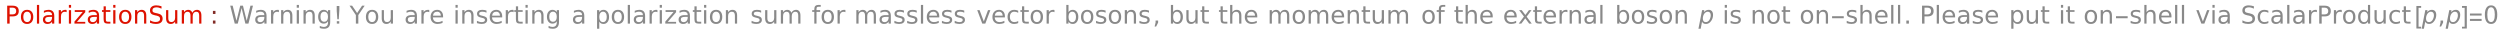 <?xml version="1.0" encoding="UTF-8"?>
<svg xmlns="http://www.w3.org/2000/svg" xmlns:xlink="http://www.w3.org/1999/xlink" width="813pt" height="12pt" viewBox="0 0 813 12" version="1.1">
<defs>
<g>
<symbol overflow="visible" id="glyph0-0">
<path style="stroke:none;" d="M 0.406 1.422 L 0.406 -5.641 L 4.406 -5.641 L 4.406 1.422 Z M 0.844 0.969 L 3.953 0.969 L 3.953 -5.188 L 0.844 -5.188 Z M 0.844 0.969 "/>
</symbol>
<symbol overflow="visible" id="glyph0-1">
<path style="stroke:none;" d="M 1.578 -5.188 L 1.578 -3 L 2.562 -3 C 2.938 -3 3.223 -3.094 3.422 -3.281 C 3.617 -3.469 3.719 -3.738 3.719 -4.094 C 3.719 -4.438 3.617 -4.703 3.422 -4.891 C 3.223 -5.086 2.938 -5.188 2.562 -5.188 Z M 0.781 -5.828 L 2.562 -5.828 C 3.219 -5.828 3.711 -5.68 4.047 -5.391 C 4.379 -5.098 4.547 -4.664 4.547 -4.094 C 4.547 -3.52 4.379 -3.082 4.047 -2.781 C 3.711 -2.488 3.219 -2.344 2.562 -2.344 L 1.578 -2.344 L 1.578 0 L 0.781 0 Z M 0.781 -5.828 "/>
</symbol>
<symbol overflow="visible" id="glyph0-2">
<path style="stroke:none;" d="M 2.453 -3.875 C 2.066 -3.875 1.758 -3.723 1.531 -3.422 C 1.312 -3.117 1.203 -2.707 1.203 -2.188 C 1.203 -1.664 1.312 -1.254 1.531 -0.953 C 1.758 -0.648 2.066 -0.5 2.453 -0.5 C 2.836 -0.5 3.141 -0.648 3.359 -0.953 C 3.586 -1.254 3.703 -1.664 3.703 -2.188 C 3.703 -2.707 3.586 -3.117 3.359 -3.422 C 3.141 -3.723 2.836 -3.875 2.453 -3.875 Z M 2.453 -4.484 C 3.078 -4.484 3.566 -4.281 3.922 -3.875 C 4.273 -3.469 4.453 -2.906 4.453 -2.188 C 4.453 -1.469 4.273 -0.906 3.922 -0.5 C 3.566 -0.094 3.078 0.109 2.453 0.109 C 1.828 0.109 1.332 -0.094 0.969 -0.5 C 0.613 -0.906 0.438 -1.469 0.438 -2.188 C 0.438 -2.906 0.613 -3.469 0.969 -3.875 C 1.332 -4.281 1.828 -4.484 2.453 -4.484 Z M 2.453 -4.484 "/>
</symbol>
<symbol overflow="visible" id="glyph0-3">
<path style="stroke:none;" d="M 0.75 -6.078 L 1.469 -6.078 L 1.469 0 L 0.75 0 Z M 0.75 -6.078 "/>
</symbol>
<symbol overflow="visible" id="glyph0-4">
<path style="stroke:none;" d="M 2.75 -2.203 C 2.164 -2.203 1.758 -2.133 1.531 -2 C 1.312 -1.863 1.203 -1.641 1.203 -1.328 C 1.203 -1.066 1.285 -0.859 1.453 -0.703 C 1.617 -0.555 1.848 -0.484 2.141 -0.484 C 2.535 -0.484 2.852 -0.625 3.094 -0.906 C 3.332 -1.195 3.453 -1.578 3.453 -2.047 L 3.453 -2.203 Z M 4.172 -2.5 L 4.172 0 L 3.453 0 L 3.453 -0.672 C 3.297 -0.398 3.094 -0.203 2.844 -0.078 C 2.602 0.047 2.305 0.109 1.953 0.109 C 1.504 0.109 1.145 -0.016 0.875 -0.266 C 0.613 -0.516 0.484 -0.852 0.484 -1.281 C 0.484 -1.77 0.645 -2.141 0.969 -2.391 C 1.301 -2.641 1.797 -2.766 2.453 -2.766 L 3.453 -2.766 L 3.453 -2.828 C 3.453 -3.16 3.344 -3.414 3.125 -3.594 C 2.914 -3.781 2.613 -3.875 2.219 -3.875 C 1.969 -3.875 1.723 -3.844 1.484 -3.781 C 1.242 -3.719 1.016 -3.629 0.797 -3.516 L 0.797 -4.172 C 1.066 -4.273 1.32 -4.352 1.562 -4.406 C 1.812 -4.457 2.055 -4.484 2.297 -4.484 C 2.922 -4.484 3.391 -4.316 3.703 -3.984 C 4.016 -3.66 4.172 -3.164 4.172 -2.5 Z M 4.172 -2.5 "/>
</symbol>
<symbol overflow="visible" id="glyph0-5">
<path style="stroke:none;" d="M 3.297 -3.703 C 3.211 -3.754 3.125 -3.789 3.031 -3.812 C 2.938 -3.832 2.832 -3.844 2.719 -3.844 C 2.312 -3.844 2 -3.707 1.781 -3.438 C 1.562 -3.176 1.453 -2.801 1.453 -2.312 L 1.453 0 L 0.734 0 L 0.734 -4.375 L 1.453 -4.375 L 1.453 -3.703 C 1.598 -3.961 1.789 -4.156 2.031 -4.281 C 2.281 -4.414 2.578 -4.484 2.922 -4.484 C 2.973 -4.484 3.023 -4.477 3.078 -4.469 C 3.141 -4.469 3.207 -4.457 3.281 -4.438 Z M 3.297 -3.703 "/>
</symbol>
<symbol overflow="visible" id="glyph0-6">
<path style="stroke:none;" d="M 0.75 -4.375 L 1.469 -4.375 L 1.469 0 L 0.75 0 Z M 0.75 -6.078 L 1.469 -6.078 L 1.469 -5.172 L 0.75 -5.172 Z M 0.75 -6.078 "/>
</symbol>
<symbol overflow="visible" id="glyph0-7">
<path style="stroke:none;" d="M 0.438 -4.375 L 3.859 -4.375 L 3.859 -3.719 L 1.156 -0.578 L 3.859 -0.578 L 3.859 0 L 0.344 0 L 0.344 -0.656 L 3.047 -3.797 L 0.438 -3.797 Z M 0.438 -4.375 "/>
</symbol>
<symbol overflow="visible" id="glyph0-8">
<path style="stroke:none;" d="M 1.469 -5.625 L 1.469 -4.375 L 2.953 -4.375 L 2.953 -3.812 L 1.469 -3.812 L 1.469 -1.438 C 1.469 -1.082 1.516 -0.852 1.609 -0.75 C 1.711 -0.656 1.91 -0.609 2.203 -0.609 L 2.953 -0.609 L 2.953 0 L 2.203 0 C 1.648 0 1.27 -0.102 1.062 -0.312 C 0.852 -0.52 0.75 -0.895 0.75 -1.438 L 0.75 -3.812 L 0.219 -3.812 L 0.219 -4.375 L 0.75 -4.375 L 0.75 -5.625 Z M 1.469 -5.625 "/>
</symbol>
<symbol overflow="visible" id="glyph0-9">
<path style="stroke:none;" d="M 4.391 -2.641 L 4.391 0 L 3.672 0 L 3.672 -2.625 C 3.672 -3.031 3.586 -3.336 3.422 -3.547 C 3.266 -3.754 3.023 -3.859 2.703 -3.859 C 2.316 -3.859 2.008 -3.734 1.781 -3.484 C 1.562 -3.234 1.453 -2.895 1.453 -2.469 L 1.453 0 L 0.734 0 L 0.734 -4.375 L 1.453 -4.375 L 1.453 -3.703 C 1.617 -3.961 1.816 -4.156 2.047 -4.281 C 2.285 -4.414 2.555 -4.484 2.859 -4.484 C 3.367 -4.484 3.75 -4.328 4 -4.016 C 4.258 -3.703 4.391 -3.242 4.391 -2.641 Z M 4.391 -2.641 "/>
</symbol>
<symbol overflow="visible" id="glyph0-10">
<path style="stroke:none;" d="M 4.281 -5.641 L 4.281 -4.875 C 3.977 -5.02 3.691 -5.125 3.422 -5.188 C 3.16 -5.258 2.91 -5.297 2.672 -5.297 C 2.234 -5.297 1.898 -5.211 1.672 -5.047 C 1.441 -4.879 1.328 -4.645 1.328 -4.344 C 1.328 -4.082 1.398 -3.883 1.547 -3.75 C 1.703 -3.625 2 -3.52 2.438 -3.438 L 2.906 -3.344 C 3.5 -3.227 3.938 -3.031 4.219 -2.75 C 4.5 -2.469 4.641 -2.086 4.641 -1.609 C 4.641 -1.047 4.445 -0.617 4.062 -0.328 C 3.688 -0.035 3.133 0.109 2.406 0.109 C 2.125 0.109 1.828 0.078 1.516 0.016 C 1.203 -0.047 0.879 -0.141 0.547 -0.266 L 0.547 -1.078 C 0.867 -0.891 1.18 -0.75 1.484 -0.656 C 1.797 -0.57 2.102 -0.531 2.406 -0.531 C 2.852 -0.531 3.195 -0.617 3.438 -0.797 C 3.688 -0.973 3.812 -1.223 3.812 -1.547 C 3.812 -1.836 3.723 -2.062 3.547 -2.219 C 3.367 -2.383 3.082 -2.508 2.688 -2.594 L 2.203 -2.688 C 1.609 -2.801 1.18 -2.984 0.922 -3.234 C 0.66 -3.484 0.531 -3.832 0.531 -4.281 C 0.531 -4.789 0.711 -5.191 1.078 -5.484 C 1.441 -5.785 1.941 -5.938 2.578 -5.938 C 2.848 -5.938 3.125 -5.91 3.406 -5.859 C 3.695 -5.816 3.988 -5.742 4.281 -5.641 Z M 4.281 -5.641 "/>
</symbol>
<symbol overflow="visible" id="glyph0-11">
<path style="stroke:none;" d="M 0.688 -1.734 L 0.688 -4.375 L 1.406 -4.375 L 1.406 -1.75 C 1.406 -1.344 1.484 -1.035 1.641 -0.828 C 1.805 -0.617 2.051 -0.516 2.375 -0.516 C 2.758 -0.516 3.062 -0.633 3.281 -0.875 C 3.508 -1.125 3.625 -1.461 3.625 -1.891 L 3.625 -4.375 L 4.344 -4.375 L 4.344 0 L 3.625 0 L 3.625 -0.672 C 3.445 -0.41 3.242 -0.211 3.016 -0.078 C 2.785 0.047 2.52 0.109 2.219 0.109 C 1.719 0.109 1.336 -0.047 1.078 -0.359 C 0.816 -0.672 0.688 -1.129 0.688 -1.734 Z M 0.688 -1.734 "/>
</symbol>
<symbol overflow="visible" id="glyph0-12">
<path style="stroke:none;" d="M 4.156 -3.531 C 4.344 -3.852 4.562 -4.094 4.812 -4.25 C 5.062 -4.406 5.352 -4.484 5.688 -4.484 C 6.145 -4.484 6.492 -4.32 6.734 -4 C 6.984 -3.688 7.109 -3.234 7.109 -2.641 L 7.109 0 L 6.391 0 L 6.391 -2.625 C 6.391 -3.039 6.316 -3.348 6.172 -3.547 C 6.023 -3.754 5.797 -3.859 5.484 -3.859 C 5.117 -3.859 4.828 -3.734 4.609 -3.484 C 4.391 -3.234 4.281 -2.895 4.281 -2.469 L 4.281 0 L 3.562 0 L 3.562 -2.625 C 3.562 -3.039 3.484 -3.348 3.328 -3.547 C 3.18 -3.754 2.957 -3.859 2.656 -3.859 C 2.281 -3.859 1.984 -3.734 1.766 -3.484 C 1.555 -3.234 1.453 -2.895 1.453 -2.469 L 1.453 0 L 0.734 0 L 0.734 -4.375 L 1.453 -4.375 L 1.453 -3.703 C 1.617 -3.961 1.816 -4.156 2.047 -4.281 C 2.273 -4.414 2.547 -4.484 2.859 -4.484 C 3.172 -4.484 3.438 -4.398 3.656 -4.234 C 3.883 -4.078 4.051 -3.844 4.156 -3.531 Z M 4.156 -3.531 "/>
</symbol>
<symbol overflow="visible" id="glyph0-13">
<path style="stroke:none;" d="M 0.938 -1 L 1.766 -1 L 1.766 0 L 0.938 0 Z M 0.938 -4.141 L 1.766 -4.141 L 1.766 -3.141 L 0.938 -3.141 Z M 0.938 -4.141 "/>
</symbol>
<symbol overflow="visible" id="glyph0-14">
<path style="stroke:none;" d="M 0.266 -5.828 L 1.062 -5.828 L 2.297 -0.906 L 3.516 -5.828 L 4.406 -5.828 L 5.625 -0.906 L 6.844 -5.828 L 7.656 -5.828 L 6.188 0 L 5.188 0 L 3.969 -5.062 L 2.719 0 L 1.734 0 Z M 0.266 -5.828 "/>
</symbol>
<symbol overflow="visible" id="glyph0-15">
<path style="stroke:none;" d="M 3.641 -2.234 C 3.641 -2.754 3.531 -3.156 3.312 -3.438 C 3.094 -3.727 2.789 -3.875 2.406 -3.875 C 2.02 -3.875 1.719 -3.727 1.5 -3.438 C 1.289 -3.156 1.188 -2.754 1.188 -2.234 C 1.188 -1.723 1.289 -1.32 1.5 -1.031 C 1.719 -0.75 2.02 -0.609 2.406 -0.609 C 2.789 -0.609 3.094 -0.75 3.312 -1.031 C 3.531 -1.32 3.641 -1.723 3.641 -2.234 Z M 4.359 -0.547 C 4.359 0.203 4.191 0.758 3.859 1.125 C 3.523 1.488 3.02 1.672 2.344 1.672 C 2.082 1.672 1.836 1.648 1.609 1.609 C 1.391 1.566 1.176 1.508 0.969 1.438 L 0.969 0.734 C 1.176 0.848 1.383 0.93 1.594 0.984 C 1.801 1.047 2.008 1.078 2.219 1.078 C 2.695 1.078 3.051 0.953 3.281 0.703 C 3.52 0.453 3.641 0.078 3.641 -0.422 L 3.641 -0.766 C 3.484 -0.516 3.289 -0.32 3.062 -0.188 C 2.832 -0.062 2.555 0 2.234 0 C 1.691 0 1.254 -0.203 0.922 -0.609 C 0.598 -1.023 0.438 -1.566 0.438 -2.234 C 0.438 -2.91 0.598 -3.453 0.922 -3.859 C 1.254 -4.273 1.691 -4.484 2.234 -4.484 C 2.555 -4.484 2.832 -4.414 3.062 -4.281 C 3.289 -4.156 3.484 -3.969 3.641 -3.719 L 3.641 -4.375 L 4.359 -4.375 Z M 4.359 -0.547 "/>
</symbol>
<symbol overflow="visible" id="glyph0-16">
<path style="stroke:none;" d="M -0.016 -5.828 L 0.828 -5.828 L 2.453 -3.438 L 4.062 -5.828 L 4.906 -5.828 L 2.844 -2.781 L 2.844 0 L 2.047 0 L 2.047 -2.781 Z M -0.016 -5.828 "/>
</symbol>
<symbol overflow="visible" id="glyph0-17">
<path style="stroke:none;" d="M 4.5 -2.375 L 4.5 -2.016 L 1.188 -2.016 C 1.219 -1.523 1.367 -1.148 1.641 -0.891 C 1.91 -0.629 2.281 -0.5 2.75 -0.5 C 3.031 -0.5 3.301 -0.531 3.562 -0.594 C 3.82 -0.664 4.078 -0.77 4.328 -0.906 L 4.328 -0.219 C 4.066 -0.113 3.801 -0.035 3.531 0.016 C 3.258 0.078 2.988 0.109 2.719 0.109 C 2.02 0.109 1.461 -0.094 1.047 -0.5 C 0.641 -0.906 0.438 -1.453 0.438 -2.141 C 0.438 -2.859 0.629 -3.426 1.016 -3.844 C 1.41 -4.27 1.938 -4.484 2.594 -4.484 C 3.176 -4.484 3.641 -4.289 3.984 -3.906 C 4.328 -3.531 4.5 -3.02 4.5 -2.375 Z M 3.781 -2.578 C 3.77 -2.973 3.656 -3.285 3.438 -3.516 C 3.227 -3.754 2.945 -3.875 2.594 -3.875 C 2.195 -3.875 1.875 -3.758 1.625 -3.531 C 1.383 -3.301 1.25 -2.984 1.219 -2.578 Z M 3.781 -2.578 "/>
</symbol>
<symbol overflow="visible" id="glyph0-18">
<path style="stroke:none;" d="M 3.547 -4.25 L 3.547 -3.562 C 3.336 -3.664 3.125 -3.742 2.906 -3.797 C 2.688 -3.848 2.461 -3.875 2.234 -3.875 C 1.879 -3.875 1.609 -3.816 1.422 -3.703 C 1.242 -3.598 1.156 -3.438 1.156 -3.219 C 1.156 -3.051 1.219 -2.922 1.344 -2.828 C 1.477 -2.734 1.738 -2.645 2.125 -2.562 L 2.375 -2.5 C 2.883 -2.395 3.242 -2.242 3.453 -2.047 C 3.672 -1.848 3.781 -1.566 3.781 -1.203 C 3.781 -0.797 3.617 -0.473 3.297 -0.234 C 2.973 -0.004 2.531 0.109 1.969 0.109 C 1.738 0.109 1.492 0.082 1.234 0.031 C 0.984 -0.008 0.719 -0.07 0.438 -0.156 L 0.438 -0.906 C 0.695 -0.77 0.957 -0.664 1.219 -0.594 C 1.477 -0.52 1.734 -0.484 1.984 -0.484 C 2.328 -0.484 2.586 -0.539 2.766 -0.656 C 2.953 -0.781 3.047 -0.945 3.047 -1.156 C 3.047 -1.352 2.977 -1.504 2.844 -1.609 C 2.707 -1.711 2.422 -1.812 1.984 -1.906 L 1.734 -1.969 C 1.285 -2.062 0.961 -2.203 0.766 -2.391 C 0.566 -2.586 0.469 -2.852 0.469 -3.188 C 0.469 -3.602 0.613 -3.922 0.906 -4.141 C 1.195 -4.367 1.609 -4.484 2.141 -4.484 C 2.41 -4.484 2.66 -4.461 2.891 -4.422 C 3.129 -4.379 3.348 -4.32 3.547 -4.25 Z M 3.547 -4.25 "/>
</symbol>
<symbol overflow="visible" id="glyph0-19">
<path style="stroke:none;" d="M 1.453 -0.656 L 1.453 1.672 L 0.734 1.672 L 0.734 -4.375 L 1.453 -4.375 L 1.453 -3.719 C 1.598 -3.977 1.785 -4.172 2.016 -4.297 C 2.254 -4.422 2.531 -4.484 2.844 -4.484 C 3.375 -4.484 3.805 -4.27 4.141 -3.844 C 4.473 -3.426 4.641 -2.875 4.641 -2.188 C 4.641 -1.5 4.473 -0.941 4.141 -0.516 C 3.805 -0.098 3.375 0.109 2.844 0.109 C 2.531 0.109 2.254 0.047 2.016 -0.078 C 1.785 -0.203 1.598 -0.395 1.453 -0.656 Z M 3.891 -2.188 C 3.891 -2.719 3.781 -3.129 3.562 -3.422 C 3.352 -3.723 3.055 -3.875 2.672 -3.875 C 2.297 -3.875 2 -3.723 1.781 -3.422 C 1.562 -3.129 1.453 -2.719 1.453 -2.188 C 1.453 -1.656 1.562 -1.238 1.781 -0.938 C 2 -0.633 2.297 -0.484 2.672 -0.484 C 3.055 -0.484 3.352 -0.633 3.562 -0.938 C 3.781 -1.238 3.891 -1.656 3.891 -2.188 Z M 3.891 -2.188 "/>
</symbol>
<symbol overflow="visible" id="glyph0-20">
<path style="stroke:none;" d="M 2.969 -6.078 L 2.969 -5.484 L 2.281 -5.484 C 2.02 -5.484 1.836 -5.43 1.734 -5.328 C 1.641 -5.223 1.594 -5.035 1.594 -4.766 L 1.594 -4.375 L 2.781 -4.375 L 2.781 -3.812 L 1.594 -3.812 L 1.594 0 L 0.875 0 L 0.875 -3.812 L 0.188 -3.812 L 0.188 -4.375 L 0.875 -4.375 L 0.875 -4.688 C 0.875 -5.164 0.984 -5.516 1.203 -5.734 C 1.43 -5.961 1.797 -6.078 2.297 -6.078 Z M 2.969 -6.078 "/>
</symbol>
<symbol overflow="visible" id="glyph0-21">
<path style="stroke:none;" d="M 0.234 -4.375 L 1 -4.375 L 2.375 -0.703 L 3.734 -4.375 L 4.5 -4.375 L 2.859 0 L 1.875 0 Z M 0.234 -4.375 "/>
</symbol>
<symbol overflow="visible" id="glyph0-22">
<path style="stroke:none;" d="M 3.906 -4.203 L 3.906 -3.531 C 3.695 -3.645 3.488 -3.727 3.281 -3.781 C 3.082 -3.844 2.879 -3.875 2.672 -3.875 C 2.203 -3.875 1.836 -3.723 1.578 -3.422 C 1.328 -3.129 1.203 -2.719 1.203 -2.188 C 1.203 -1.656 1.328 -1.238 1.578 -0.938 C 1.836 -0.645 2.203 -0.5 2.672 -0.5 C 2.879 -0.5 3.082 -0.523 3.281 -0.578 C 3.488 -0.641 3.695 -0.723 3.906 -0.828 L 3.906 -0.172 C 3.707 -0.078 3.5 -0.008 3.281 0.031 C 3.062 0.082 2.832 0.109 2.594 0.109 C 1.938 0.109 1.41 -0.094 1.016 -0.5 C 0.629 -0.914 0.438 -1.477 0.438 -2.188 C 0.438 -2.895 0.633 -3.453 1.031 -3.859 C 1.426 -4.273 1.961 -4.484 2.641 -4.484 C 2.859 -4.484 3.07 -4.457 3.281 -4.406 C 3.5 -4.363 3.707 -4.297 3.906 -4.203 Z M 3.906 -4.203 "/>
</symbol>
<symbol overflow="visible" id="glyph0-23">
<path style="stroke:none;" d="M 3.891 -2.188 C 3.891 -2.719 3.781 -3.129 3.562 -3.422 C 3.352 -3.723 3.055 -3.875 2.672 -3.875 C 2.297 -3.875 2 -3.723 1.781 -3.422 C 1.562 -3.129 1.453 -2.719 1.453 -2.188 C 1.453 -1.656 1.562 -1.238 1.781 -0.938 C 2 -0.633 2.297 -0.484 2.672 -0.484 C 3.055 -0.484 3.352 -0.633 3.562 -0.938 C 3.781 -1.238 3.891 -1.656 3.891 -2.188 Z M 1.453 -3.719 C 1.598 -3.977 1.785 -4.172 2.016 -4.297 C 2.254 -4.422 2.531 -4.484 2.844 -4.484 C 3.375 -4.484 3.805 -4.27 4.141 -3.844 C 4.473 -3.426 4.641 -2.875 4.641 -2.188 C 4.641 -1.5 4.473 -0.941 4.141 -0.516 C 3.805 -0.098 3.375 0.109 2.844 0.109 C 2.531 0.109 2.254 0.047 2.016 -0.078 C 1.785 -0.203 1.598 -0.395 1.453 -0.656 L 1.453 0 L 0.734 0 L 0.734 -6.078 L 1.453 -6.078 Z M 1.453 -3.719 "/>
</symbol>
<symbol overflow="visible" id="glyph0-24">
<path style="stroke:none;" d="M 0.938 -1 L 1.766 -1 L 1.766 -0.328 L 1.125 0.938 L 0.625 0.938 L 0.938 -0.328 Z M 0.938 -1 "/>
</symbol>
<symbol overflow="visible" id="glyph0-25">
<path style="stroke:none;" d="M 4.391 -2.641 L 4.391 0 L 3.672 0 L 3.672 -2.625 C 3.672 -3.031 3.586 -3.336 3.422 -3.547 C 3.266 -3.754 3.023 -3.859 2.703 -3.859 C 2.316 -3.859 2.008 -3.734 1.781 -3.484 C 1.562 -3.234 1.453 -2.895 1.453 -2.469 L 1.453 0 L 0.734 0 L 0.734 -6.078 L 1.453 -6.078 L 1.453 -3.703 C 1.617 -3.961 1.816 -4.156 2.047 -4.281 C 2.285 -4.414 2.555 -4.484 2.859 -4.484 C 3.367 -4.484 3.75 -4.328 4 -4.016 C 4.258 -3.703 4.391 -3.242 4.391 -2.641 Z M 4.391 -2.641 "/>
</symbol>
<symbol overflow="visible" id="glyph0-26">
<path style="stroke:none;" d="M 4.391 -4.375 L 2.812 -2.25 L 4.469 0 L 3.625 0 L 2.359 -1.719 L 1.078 0 L 0.234 0 L 1.938 -2.297 L 0.375 -4.375 L 1.219 -4.375 L 2.391 -2.812 L 3.547 -4.375 Z M 4.391 -4.375 "/>
</symbol>
<symbol overflow="visible" id="glyph0-27">
<path style="stroke:none;" d="M 0.859 -1 L 1.688 -1 L 1.688 0 L 0.859 0 Z M 0.859 -1 "/>
</symbol>
<symbol overflow="visible" id="glyph0-28">
<path style="stroke:none;" d="M 3.641 -3.719 L 3.641 -6.078 L 4.359 -6.078 L 4.359 0 L 3.641 0 L 3.641 -0.656 C 3.484 -0.395 3.289 -0.203 3.062 -0.078 C 2.832 0.047 2.555 0.109 2.234 0.109 C 1.703 0.109 1.27 -0.098 0.938 -0.516 C 0.602 -0.941 0.438 -1.5 0.438 -2.188 C 0.438 -2.875 0.602 -3.426 0.938 -3.844 C 1.27 -4.27 1.703 -4.484 2.234 -4.484 C 2.555 -4.484 2.832 -4.422 3.062 -4.297 C 3.289 -4.172 3.484 -3.977 3.641 -3.719 Z M 1.188 -2.188 C 1.188 -1.656 1.297 -1.238 1.516 -0.938 C 1.734 -0.633 2.031 -0.484 2.406 -0.484 C 2.789 -0.484 3.094 -0.633 3.312 -0.938 C 3.531 -1.238 3.641 -1.656 3.641 -2.188 C 3.641 -2.719 3.531 -3.129 3.312 -3.422 C 3.094 -3.723 2.789 -3.875 2.406 -3.875 C 2.031 -3.875 1.734 -3.723 1.516 -3.422 C 1.297 -3.129 1.188 -2.719 1.188 -2.188 Z M 1.188 -2.188 "/>
</symbol>
<symbol overflow="visible" id="glyph0-29">
<path style="stroke:none;" d="M 2.547 -5.312 C 2.141 -5.312 1.832 -5.109 1.625 -4.703 C 1.426 -4.305 1.328 -3.707 1.328 -2.906 C 1.328 -2.113 1.426 -1.516 1.625 -1.109 C 1.832 -0.711 2.141 -0.516 2.547 -0.516 C 2.953 -0.516 3.254 -0.711 3.453 -1.109 C 3.66 -1.516 3.766 -2.113 3.766 -2.906 C 3.766 -3.707 3.66 -4.305 3.453 -4.703 C 3.254 -5.109 2.953 -5.312 2.547 -5.312 Z M 2.547 -5.938 C 3.203 -5.938 3.703 -5.676 4.047 -5.156 C 4.391 -4.645 4.562 -3.895 4.562 -2.906 C 4.562 -1.926 4.391 -1.176 4.047 -0.656 C 3.703 -0.145 3.203 0.109 2.547 0.109 C 1.891 0.109 1.391 -0.145 1.047 -0.656 C 0.703 -1.176 0.531 -1.926 0.531 -2.906 C 0.531 -3.895 0.703 -4.645 1.047 -5.156 C 1.391 -5.676 1.891 -5.938 2.547 -5.938 Z M 2.547 -5.938 "/>
</symbol>
<symbol overflow="visible" id="glyph1-0">
<path style="stroke:none;" d="M 0.5 0 L 0.5 -6.406 L 3.5 -6.406 L 3.5 0 Z M 1 -0.5 L 3 -0.5 L 3 -5.906 L 1 -5.906 Z M 1 -0.5 "/>
</symbol>
<symbol overflow="visible" id="glyph1-1">
<path style="stroke:none;" d="M 1.547 -4.453 C 1.547 -4.285 1.535 -4.117 1.516 -3.953 C 1.504 -3.785 1.492 -3.617 1.484 -3.453 L 1.359 -1.422 L 0.891 -1.422 L 0.75 -3.453 C 0.738 -3.617 0.723 -3.785 0.703 -3.953 C 0.691 -4.117 0.688 -4.285 0.688 -4.453 L 0.688 -5.734 L 1.547 -5.734 Z M 1.516 0 L 0.719 0 L 0.719 -0.797 L 1.516 -0.797 Z M 1.516 0 "/>
</symbol>
<symbol overflow="visible" id="glyph1-2">
<path style="stroke:none;" d="M 4.234 -1.75 L 0.438 -1.75 L 0.438 -2.406 L 4.234 -2.406 Z M 4.234 -1.75 "/>
</symbol>
<symbol overflow="visible" id="glyph1-3">
<path style="stroke:none;" d="M 2.094 1.594 L 0.547 1.594 L 0.547 -5.734 L 2.094 -5.734 L 2.094 -5.141 L 1.25 -5.141 L 1.25 1.016 L 2.094 1.016 Z M 2.094 1.594 "/>
</symbol>
<symbol overflow="visible" id="glyph1-4">
<path style="stroke:none;" d="M 1.688 1.594 L 0.125 1.594 L 0.125 1.016 L 0.984 1.016 L 0.984 -5.141 L 0.125 -5.141 L 0.125 -5.734 L 1.688 -5.734 Z M 1.688 1.594 "/>
</symbol>
<symbol overflow="visible" id="glyph1-5">
<path style="stroke:none;" d="M 4.234 -2.625 L 0.438 -2.625 L 0.438 -3.281 L 4.234 -3.281 Z M 4.234 -0.875 L 0.438 -0.875 L 0.438 -1.531 L 4.234 -1.531 Z M 4.234 -0.875 "/>
</symbol>
<symbol overflow="visible" id="glyph2-0">
<path style="stroke:none;" d="M 0.406 1.422 L 0.406 -5.641 L 4.406 -5.641 L 4.406 1.422 Z M 0.844 0.969 L 3.953 0.969 L 3.953 -5.188 L 0.844 -5.188 Z M 0.844 0.969 "/>
</symbol>
<symbol overflow="visible" id="glyph2-1">
<path style="stroke:none;" d="M 3.969 -2.703 C 3.969 -3.078 3.883 -3.363 3.719 -3.562 C 3.551 -3.77 3.312 -3.875 3 -3.875 C 2.789 -3.875 2.586 -3.816 2.391 -3.703 C 2.191 -3.598 2.02 -3.441 1.875 -3.234 C 1.727 -3.035 1.609 -2.789 1.516 -2.5 C 1.43 -2.207 1.391 -1.914 1.391 -1.625 C 1.391 -1.258 1.473 -0.977 1.641 -0.781 C 1.805 -0.582 2.039 -0.484 2.344 -0.484 C 2.57 -0.484 2.781 -0.535 2.969 -0.641 C 3.164 -0.754 3.332 -0.91 3.469 -1.109 C 3.625 -1.328 3.742 -1.578 3.828 -1.859 C 3.922 -2.148 3.969 -2.43 3.969 -2.703 Z M 1.75 -3.719 C 1.938 -3.969 2.16 -4.156 2.422 -4.281 C 2.68 -4.414 2.973 -4.484 3.297 -4.484 C 3.742 -4.484 4.094 -4.336 4.344 -4.047 C 4.594 -3.754 4.719 -3.344 4.719 -2.812 C 4.719 -2.375 4.641 -1.957 4.484 -1.562 C 4.328 -1.176 4.102 -0.828 3.812 -0.516 C 3.625 -0.316 3.406 -0.16 3.156 -0.047 C 2.914 0.055 2.664 0.109 2.406 0.109 C 2.094 0.109 1.828 0.047 1.609 -0.078 C 1.398 -0.211 1.242 -0.406 1.141 -0.656 L 0.703 1.672 L -0.031 1.672 L 1.156 -4.375 L 1.875 -4.375 Z M 1.75 -3.719 "/>
</symbol>
</g>
</defs>
<g id="surface1">
<g style="fill:rgb(86.668%,6.67%,0%);fill-opacity:1;">
  <use xlink:href="#glyph0-1" x="1.556" y="7.68"/>
  <use xlink:href="#glyph0-2" x="6.368" y="7.68"/>
  <use xlink:href="#glyph0-3" x="11.259" y="7.68"/>
  <use xlink:href="#glyph0-4" x="13.477" y="7.68"/>
  <use xlink:href="#glyph0-5" x="18.368" y="7.68"/>
  <use xlink:href="#glyph0-6" x="21.649" y="7.68"/>
  <use xlink:href="#glyph0-7" x="23.868" y="7.68"/>
  <use xlink:href="#glyph0-4" x="28.056" y="7.68"/>
  <use xlink:href="#glyph0-8" x="32.946" y="7.68"/>
  <use xlink:href="#glyph0-6" x="36.071" y="7.68"/>
  <use xlink:href="#glyph0-2" x="38.29" y="7.68"/>
  <use xlink:href="#glyph0-9" x="43.181" y="7.68"/>
  <use xlink:href="#glyph0-10" x="48.243" y="7.68"/>
  <use xlink:href="#glyph0-11" x="53.321" y="7.68"/>
  <use xlink:href="#glyph0-12" x="58.384" y="7.68"/>
</g>
<g style="fill:rgb(50.719%,16.933%,15.221%);fill-opacity:1;">
  <use xlink:href="#glyph0-13" x="68.302" y="7.68"/>
</g>
<g style="fill:rgb(53.699%,53.699%,53.699%);fill-opacity:1;">
  <use xlink:href="#glyph0-14" x="74.606" y="7.68"/>
  <use xlink:href="#glyph0-4" x="82.512" y="7.68"/>
  <use xlink:href="#glyph0-5" x="87.403" y="7.68"/>
  <use xlink:href="#glyph0-9" x="90.684" y="7.68"/>
  <use xlink:href="#glyph0-6" x="95.747" y="7.68"/>
  <use xlink:href="#glyph0-9" x="97.966" y="7.68"/>
  <use xlink:href="#glyph0-15" x="103.028" y="7.68"/>
</g>
<g style="fill:rgb(53.699%,53.699%,53.699%);fill-opacity:1;">
  <use xlink:href="#glyph1-1" x="108.81" y="7.68"/>
</g>
<g style="fill:rgb(53.699%,53.699%,53.699%);fill-opacity:1;">
  <use xlink:href="#glyph0-16" x="113.681" y="7.68"/>
  <use xlink:href="#glyph0-2" x="118.556" y="7.68"/>
  <use xlink:href="#glyph0-11" x="123.447" y="7.68"/>
</g>
<g style="fill:rgb(53.699%,53.699%,53.699%);fill-opacity:1;">
  <use xlink:href="#glyph0-4" x="131.419" y="7.68"/>
  <use xlink:href="#glyph0-5" x="136.309" y="7.68"/>
  <use xlink:href="#glyph0-17" x="139.591" y="7.68"/>
</g>
<g style="fill:rgb(53.699%,53.699%,53.699%);fill-opacity:1;">
  <use xlink:href="#glyph0-6" x="147.379" y="7.68"/>
  <use xlink:href="#glyph0-9" x="149.597" y="7.68"/>
  <use xlink:href="#glyph0-18" x="154.66" y="7.68"/>
  <use xlink:href="#glyph0-17" x="158.816" y="7.68"/>
  <use xlink:href="#glyph0-5" x="163.738" y="7.68"/>
  <use xlink:href="#glyph0-8" x="167.019" y="7.68"/>
  <use xlink:href="#glyph0-6" x="170.144" y="7.68"/>
  <use xlink:href="#glyph0-9" x="172.363" y="7.68"/>
  <use xlink:href="#glyph0-15" x="177.426" y="7.68"/>
</g>
<g style="fill:rgb(53.699%,53.699%,53.699%);fill-opacity:1;">
  <use xlink:href="#glyph0-4" x="185.839" y="7.68"/>
</g>
<g style="fill:rgb(53.699%,53.699%,53.699%);fill-opacity:1;">
  <use xlink:href="#glyph0-19" x="193.429" y="7.68"/>
  <use xlink:href="#glyph0-2" x="198.507" y="7.68"/>
  <use xlink:href="#glyph0-3" x="203.397" y="7.68"/>
  <use xlink:href="#glyph0-4" x="205.616" y="7.68"/>
  <use xlink:href="#glyph0-5" x="210.507" y="7.68"/>
  <use xlink:href="#glyph0-6" x="213.788" y="7.68"/>
  <use xlink:href="#glyph0-7" x="216.007" y="7.68"/>
  <use xlink:href="#glyph0-4" x="220.194" y="7.68"/>
  <use xlink:href="#glyph0-8" x="225.085" y="7.68"/>
  <use xlink:href="#glyph0-6" x="228.21" y="7.68"/>
  <use xlink:href="#glyph0-2" x="230.429" y="7.68"/>
  <use xlink:href="#glyph0-9" x="235.319" y="7.68"/>
</g>
<g style="fill:rgb(53.699%,53.699%,53.699%);fill-opacity:1;">
  <use xlink:href="#glyph0-18" x="243.979" y="7.68"/>
  <use xlink:href="#glyph0-11" x="248.135" y="7.68"/>
  <use xlink:href="#glyph0-12" x="253.197" y="7.68"/>
</g>
<g style="fill:rgb(53.699%,53.699%,53.699%);fill-opacity:1;">
  <use xlink:href="#glyph0-20" x="263.936" y="7.68"/>
  <use xlink:href="#glyph0-2" x="266.749" y="7.68"/>
  <use xlink:href="#glyph0-5" x="271.639" y="7.68"/>
</g>
<g style="fill:rgb(53.699%,53.699%,53.699%);fill-opacity:1;">
  <use xlink:href="#glyph0-12" x="277.747" y="7.68"/>
  <use xlink:href="#glyph0-4" x="285.529" y="7.68"/>
  <use xlink:href="#glyph0-18" x="290.419" y="7.68"/>
  <use xlink:href="#glyph0-18" x="294.576" y="7.68"/>
  <use xlink:href="#glyph0-3" x="298.732" y="7.68"/>
  <use xlink:href="#glyph0-17" x="300.951" y="7.68"/>
  <use xlink:href="#glyph0-18" x="305.872" y="7.68"/>
  <use xlink:href="#glyph0-18" x="310.029" y="7.68"/>
</g>
<g style="fill:rgb(53.699%,53.699%,53.699%);fill-opacity:1;">
  <use xlink:href="#glyph0-21" x="317.561" y="7.68"/>
  <use xlink:href="#glyph0-17" x="322.296" y="7.68"/>
  <use xlink:href="#glyph0-22" x="327.217" y="7.68"/>
  <use xlink:href="#glyph0-8" x="331.608" y="7.68"/>
  <use xlink:href="#glyph0-2" x="334.733" y="7.68"/>
  <use xlink:href="#glyph0-5" x="339.624" y="7.68"/>
</g>
<g style="fill:rgb(53.699%,53.699%,53.699%);fill-opacity:1;">
  <use xlink:href="#glyph0-23" x="346.027" y="7.68"/>
  <use xlink:href="#glyph0-2" x="351.106" y="7.68"/>
  <use xlink:href="#glyph0-18" x="355.996" y="7.68"/>
  <use xlink:href="#glyph0-2" x="360.152" y="7.68"/>
  <use xlink:href="#glyph0-9" x="365.043" y="7.68"/>
  <use xlink:href="#glyph0-18" x="370.106" y="7.68"/>
</g>
<g style="fill:rgb(53.699%,53.699%,53.699%);fill-opacity:1;">
  <use xlink:href="#glyph0-24" x="374.857" y="7.68"/>
</g>
<g style="fill:rgb(53.699%,53.699%,53.699%);fill-opacity:1;">
  <use xlink:href="#glyph0-23" x="380.04" y="7.68"/>
  <use xlink:href="#glyph0-11" x="385.118" y="7.68"/>
  <use xlink:href="#glyph0-8" x="390.181" y="7.68"/>
</g>
<g style="fill:rgb(53.699%,53.699%,53.699%);fill-opacity:1;">
  <use xlink:href="#glyph0-8" x="396.18" y="7.68"/>
  <use xlink:href="#glyph0-25" x="399.305" y="7.68"/>
  <use xlink:href="#glyph0-17" x="404.367" y="7.68"/>
</g>
<g style="fill:rgb(53.699%,53.699%,53.699%);fill-opacity:1;">
  <use xlink:href="#glyph0-12" x="412.159" y="7.68"/>
  <use xlink:href="#glyph0-2" x="419.94" y="7.68"/>
  <use xlink:href="#glyph0-12" x="424.831" y="7.68"/>
  <use xlink:href="#glyph0-17" x="432.612" y="7.68"/>
  <use xlink:href="#glyph0-9" x="437.534" y="7.68"/>
  <use xlink:href="#glyph0-8" x="442.596" y="7.68"/>
  <use xlink:href="#glyph0-11" x="445.721" y="7.68"/>
  <use xlink:href="#glyph0-12" x="450.784" y="7.68"/>
</g>
<g style="fill:rgb(53.699%,53.699%,53.699%);fill-opacity:1;">
  <use xlink:href="#glyph0-2" x="462.139" y="7.68"/>
  <use xlink:href="#glyph0-20" x="467.029" y="7.68"/>
</g>
<g style="fill:rgb(53.699%,53.699%,53.699%);fill-opacity:1;">
  <use xlink:href="#glyph0-8" x="472.751" y="7.68"/>
  <use xlink:href="#glyph0-25" x="475.876" y="7.68"/>
  <use xlink:href="#glyph0-17" x="480.939" y="7.68"/>
</g>
<g style="fill:rgb(53.699%,53.699%,53.699%);fill-opacity:1;">
  <use xlink:href="#glyph0-17" x="488.73" y="7.68"/>
  <use xlink:href="#glyph0-26" x="493.652" y="7.68"/>
  <use xlink:href="#glyph0-8" x="498.386" y="7.68"/>
  <use xlink:href="#glyph0-17" x="501.511" y="7.68"/>
  <use xlink:href="#glyph0-5" x="506.433" y="7.68"/>
  <use xlink:href="#glyph0-9" x="509.714" y="7.68"/>
  <use xlink:href="#glyph0-4" x="514.777" y="7.68"/>
  <use xlink:href="#glyph0-3" x="519.667" y="7.68"/>
</g>
<g style="fill:rgb(53.699%,53.699%,53.699%);fill-opacity:1;">
  <use xlink:href="#glyph0-23" x="525.169" y="7.68"/>
  <use xlink:href="#glyph0-2" x="530.247" y="7.68"/>
  <use xlink:href="#glyph0-18" x="535.137" y="7.68"/>
  <use xlink:href="#glyph0-2" x="539.294" y="7.68"/>
  <use xlink:href="#glyph0-9" x="544.184" y="7.68"/>
</g>
<g style="fill:rgb(53.699%,53.699%,53.699%);fill-opacity:1;">
  <use xlink:href="#glyph2-1" x="552.364" y="7.68"/>
</g>
<g style="fill:rgb(53.699%,53.699%,53.699%);fill-opacity:1;">
  <use xlink:href="#glyph0-6" x="560.134" y="7.68"/>
  <use xlink:href="#glyph0-18" x="562.352" y="7.68"/>
</g>
<g style="fill:rgb(53.699%,53.699%,53.699%);fill-opacity:1;">
  <use xlink:href="#glyph0-9" x="569.239" y="7.68"/>
  <use xlink:href="#glyph0-2" x="574.301" y="7.68"/>
  <use xlink:href="#glyph0-8" x="579.192" y="7.68"/>
</g>
<g style="fill:rgb(53.699%,53.699%,53.699%);fill-opacity:1;">
  <use xlink:href="#glyph0-2" x="585.191" y="7.68"/>
  <use xlink:href="#glyph0-9" x="590.082" y="7.68"/>
</g>
<g style="fill:rgb(53.699%,53.699%,53.699%);fill-opacity:1;">
  <use xlink:href="#glyph1-2" x="595.354" y="7.68"/>
</g>
<g style="fill:rgb(53.699%,53.699%,53.699%);fill-opacity:1;">
  <use xlink:href="#glyph0-18" x="600.116" y="7.68"/>
  <use xlink:href="#glyph0-25" x="604.272" y="7.68"/>
  <use xlink:href="#glyph0-17" x="609.335" y="7.68"/>
  <use xlink:href="#glyph0-3" x="614.257" y="7.68"/>
  <use xlink:href="#glyph0-3" x="616.476" y="7.68"/>
</g>
<g style="fill:rgb(53.699%,53.699%,53.699%);fill-opacity:1;">
  <use xlink:href="#glyph0-27" x="619.084" y="7.68"/>
</g>
<g style="fill:rgb(53.699%,53.699%,53.699%);fill-opacity:1;">
  <use xlink:href="#glyph0-1" x="624.266" y="7.68"/>
  <use xlink:href="#glyph0-3" x="629.079" y="7.68"/>
  <use xlink:href="#glyph0-17" x="631.297" y="7.68"/>
  <use xlink:href="#glyph0-4" x="636.219" y="7.68"/>
  <use xlink:href="#glyph0-18" x="641.11" y="7.68"/>
  <use xlink:href="#glyph0-17" x="645.266" y="7.68"/>
</g>
<g style="fill:rgb(53.699%,53.699%,53.699%);fill-opacity:1;">
  <use xlink:href="#glyph0-19" x="653.325" y="7.68"/>
  <use xlink:href="#glyph0-11" x="658.403" y="7.68"/>
  <use xlink:href="#glyph0-8" x="663.466" y="7.68"/>
</g>
<g style="fill:rgb(53.699%,53.699%,53.699%);fill-opacity:1;">
  <use xlink:href="#glyph0-6" x="669.465" y="7.68"/>
  <use xlink:href="#glyph0-8" x="671.684" y="7.68"/>
</g>
<g style="fill:rgb(53.699%,53.699%,53.699%);fill-opacity:1;">
  <use xlink:href="#glyph0-2" x="677.52" y="7.68"/>
  <use xlink:href="#glyph0-9" x="682.411" y="7.68"/>
</g>
<g style="fill:rgb(53.699%,53.699%,53.699%);fill-opacity:1;">
  <use xlink:href="#glyph1-2" x="687.682" y="7.68"/>
</g>
<g style="fill:rgb(53.699%,53.699%,53.699%);fill-opacity:1;">
  <use xlink:href="#glyph0-18" x="692.445" y="7.68"/>
  <use xlink:href="#glyph0-25" x="696.601" y="7.68"/>
  <use xlink:href="#glyph0-17" x="701.664" y="7.68"/>
  <use xlink:href="#glyph0-3" x="706.586" y="7.68"/>
  <use xlink:href="#glyph0-3" x="708.804" y="7.68"/>
</g>
<g style="fill:rgb(53.699%,53.699%,53.699%);fill-opacity:1;">
  <use xlink:href="#glyph0-21" x="714.004" y="7.68"/>
  <use xlink:href="#glyph0-6" x="718.738" y="7.68"/>
  <use xlink:href="#glyph0-4" x="720.957" y="7.68"/>
</g>
<g style="fill:rgb(53.699%,53.699%,53.699%);fill-opacity:1;">
  <use xlink:href="#glyph0-10" x="728.685" y="7.68"/>
  <use xlink:href="#glyph0-22" x="733.763" y="7.68"/>
  <use xlink:href="#glyph0-4" x="738.154" y="7.68"/>
  <use xlink:href="#glyph0-3" x="743.044" y="7.68"/>
  <use xlink:href="#glyph0-4" x="745.263" y="7.68"/>
  <use xlink:href="#glyph0-5" x="750.154" y="7.68"/>
  <use xlink:href="#glyph0-1" x="753.435" y="7.68"/>
  <use xlink:href="#glyph0-5" x="758.247" y="7.68"/>
  <use xlink:href="#glyph0-2" x="761.529" y="7.68"/>
  <use xlink:href="#glyph0-28" x="766.419" y="7.68"/>
  <use xlink:href="#glyph0-11" x="771.497" y="7.68"/>
  <use xlink:href="#glyph0-22" x="776.56" y="7.68"/>
  <use xlink:href="#glyph0-8" x="780.951" y="7.68"/>
</g>
<g style="fill:rgb(53.699%,53.699%,53.699%);fill-opacity:1;">
  <use xlink:href="#glyph1-3" x="785.261" y="7.68"/>
</g>
<g style="fill:rgb(53.699%,53.699%,53.699%);fill-opacity:1;">
  <use xlink:href="#glyph2-1" x="787.549" y="7.68"/>
</g>
<g style="fill:rgb(53.699%,53.699%,53.699%);fill-opacity:1;">
  <use xlink:href="#glyph0-24" x="792.727" y="7.68"/>
</g>
<g style="fill:rgb(53.699%,53.699%,53.699%);fill-opacity:1;">
  <use xlink:href="#glyph2-1" x="795.341" y="7.68"/>
</g>
<g style="fill:rgb(53.699%,53.699%,53.699%);fill-opacity:1;">
  <use xlink:href="#glyph1-4" x="800.52" y="7.68"/>
</g>
<g style="fill:rgb(53.699%,53.699%,53.699%);fill-opacity:1;">
  <use xlink:href="#glyph1-5" x="802.785" y="7.68"/>
</g>
<g style="fill:rgb(53.699%,53.699%,53.699%);fill-opacity:1;">
  <use xlink:href="#glyph0-29" x="807.547" y="7.68"/>
</g>
</g>
</svg>
